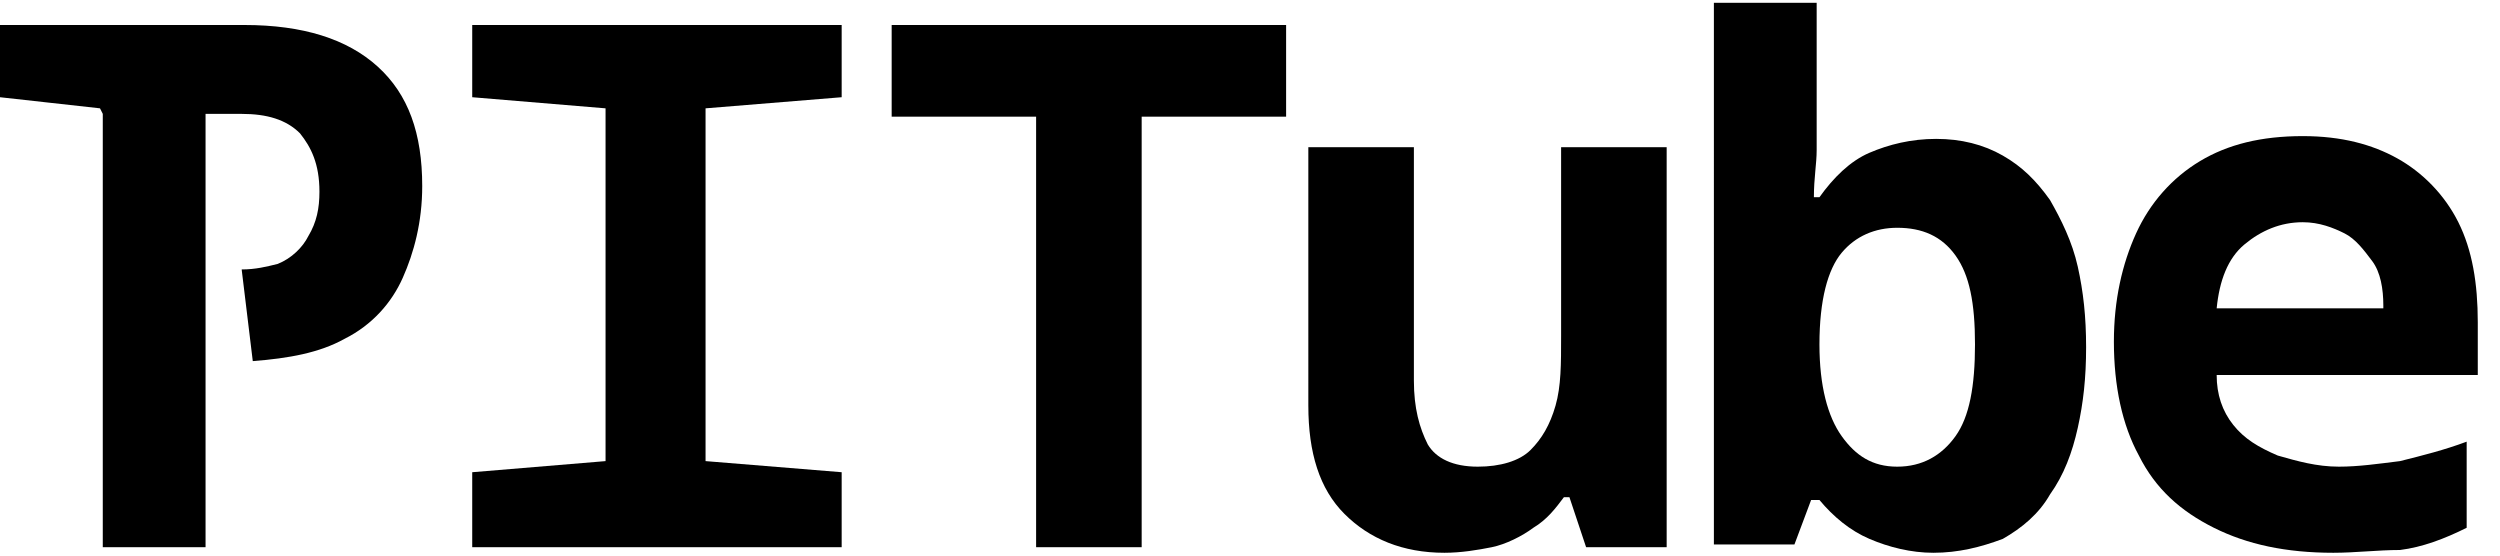 <?xml version="1.0" encoding="utf-8"?>
<!-- Generator: Adobe Illustrator 28.0.0, SVG Export Plug-In . SVG Version: 6.00 Build 0)  -->
<svg version="1.1" id="Layer_1" focusable="false" xmlns="http://www.w3.org/2000/svg" xmlns:xlink="http://www.w3.org/1999/xlink"
	 x="0px" y="0px" viewBox="0 0 90 20" style="enable-background:new 0 0 90 20;" xml:space="preserve">
<g>
	<path d="M37.3,19.7V4.2h-5.2V0.9h14.2v3.3h-5.2v15.5H37.3z"/>
	<path d="M52,19.9c-1.5,0-2.7-0.5-3.6-1.4c-0.9-0.9-1.3-2.2-1.3-3.9V5.3h3.8v8.4c0,1,0.2,1.7,0.5,2.3c0.3,0.5,0.9,0.8,1.8,0.8
		c0.8,0,1.5-0.2,1.9-0.6c0.4-0.4,0.7-0.9,0.9-1.6c0.2-0.7,0.2-1.5,0.2-2.5V5.3h3.8v14.4h-2.9l-0.6-1.8h-0.2
		c-0.3,0.4-0.6,0.8-1.1,1.1c-0.4,0.3-1,0.6-1.5,0.7C53.2,19.8,52.6,19.9,52,19.9z"/>
	<path d="M69.6,19.9c-0.8,0-1.6-0.2-2.3-0.5c-0.7-0.3-1.3-0.8-1.8-1.4h-0.3l-0.6,1.6h-2.9V0.1h3.7v4.2c0,0.3,0,0.7,0,1.1
		c0,0.5-0.1,1-0.1,1.7h0.2c0.5-0.7,1.1-1.3,1.8-1.6C68,5.2,68.8,5,69.7,5c0.9,0,1.7,0.2,2.4,0.6c0.7,0.4,1.2,0.9,1.7,1.6
		c0.4,0.7,0.8,1.5,1,2.4c0.2,0.9,0.3,1.8,0.3,2.9c0,1.1-0.1,2-0.3,2.9c-0.2,0.9-0.5,1.7-1,2.4c-0.4,0.7-1,1.2-1.7,1.6
		C71.3,19.7,70.5,19.9,69.6,19.9z M68.3,16.8c0.9,0,1.6-0.4,2.1-1.1c0.5-0.7,0.7-1.8,0.7-3.3c0-1.5-0.2-2.5-0.7-3.2
		c-0.5-0.7-1.2-1-2.1-1c-0.8,0-1.5,0.3-2,0.9c-0.5,0.6-0.8,1.7-0.8,3.3c0,1.5,0.3,2.6,0.8,3.3S67.4,16.8,68.3,16.8z"/>
	<path d="M84,19.9c-1.7,0-3.1-0.3-4.3-0.9c-1.2-0.6-2.1-1.4-2.7-2.6c-0.6-1.1-0.9-2.5-0.9-4.1c0-1.5,0.3-2.8,0.8-3.9
		c0.5-1.1,1.3-2,2.3-2.6c1-0.6,2.2-0.9,3.7-0.9c1.4,0,2.5,0.3,3.4,0.8c0.9,0.5,1.7,1.3,2.2,2.3c0.5,1,0.7,2.2,0.7,3.6v1.9h-9.4
		c0,0.7,0.2,1.3,0.6,1.8c0.4,0.5,0.9,0.8,1.6,1.1c0.7,0.2,1.4,0.4,2.2,0.4c0.7,0,1.4-0.1,2.2-0.2c0.8-0.2,1.6-0.4,2.4-0.7v3.1
		c-0.8,0.4-1.6,0.7-2.4,0.8C85.6,19.8,84.8,19.9,84,19.9z M85.8,11c0-0.6-0.1-1.2-0.4-1.6c-0.3-0.4-0.6-0.8-1-1
		c-0.4-0.2-0.9-0.4-1.5-0.4c-0.8,0-1.5,0.3-2.1,0.8c-0.6,0.5-0.9,1.3-1,2.3H85.8z"/>
	<polygon points="30.3,3.5 30.3,0.9 17,0.9 17,3.5 21.8,3.9 21.8,16.6 17,17 17,19.7 30.3,19.7 30.3,17 25.4,16.6 25.4,3.9 	"/>
	<path d="M8.8,0.9H6.7H2.5H0v2.6l3.6,0.4l0.1,0.2v15.6h3.7V4.1h1.3c0.9,0,1.6,0.2,2.1,0.7c0.4,0.5,0.7,1.1,0.7,2.1
		c0,0.6-0.1,1.1-0.4,1.6c-0.2,0.4-0.6,0.8-1.1,1C9.6,9.6,9.2,9.7,8.7,9.7L9.1,13c1.3-0.1,2.4-0.3,3.3-0.8c1-0.5,1.7-1.3,2.1-2.2
		c0.4-0.9,0.7-2,0.7-3.3c0-1.9-0.5-3.3-1.6-4.3S10.9,0.9,8.8,0.9z"/>
</g>
</svg>
